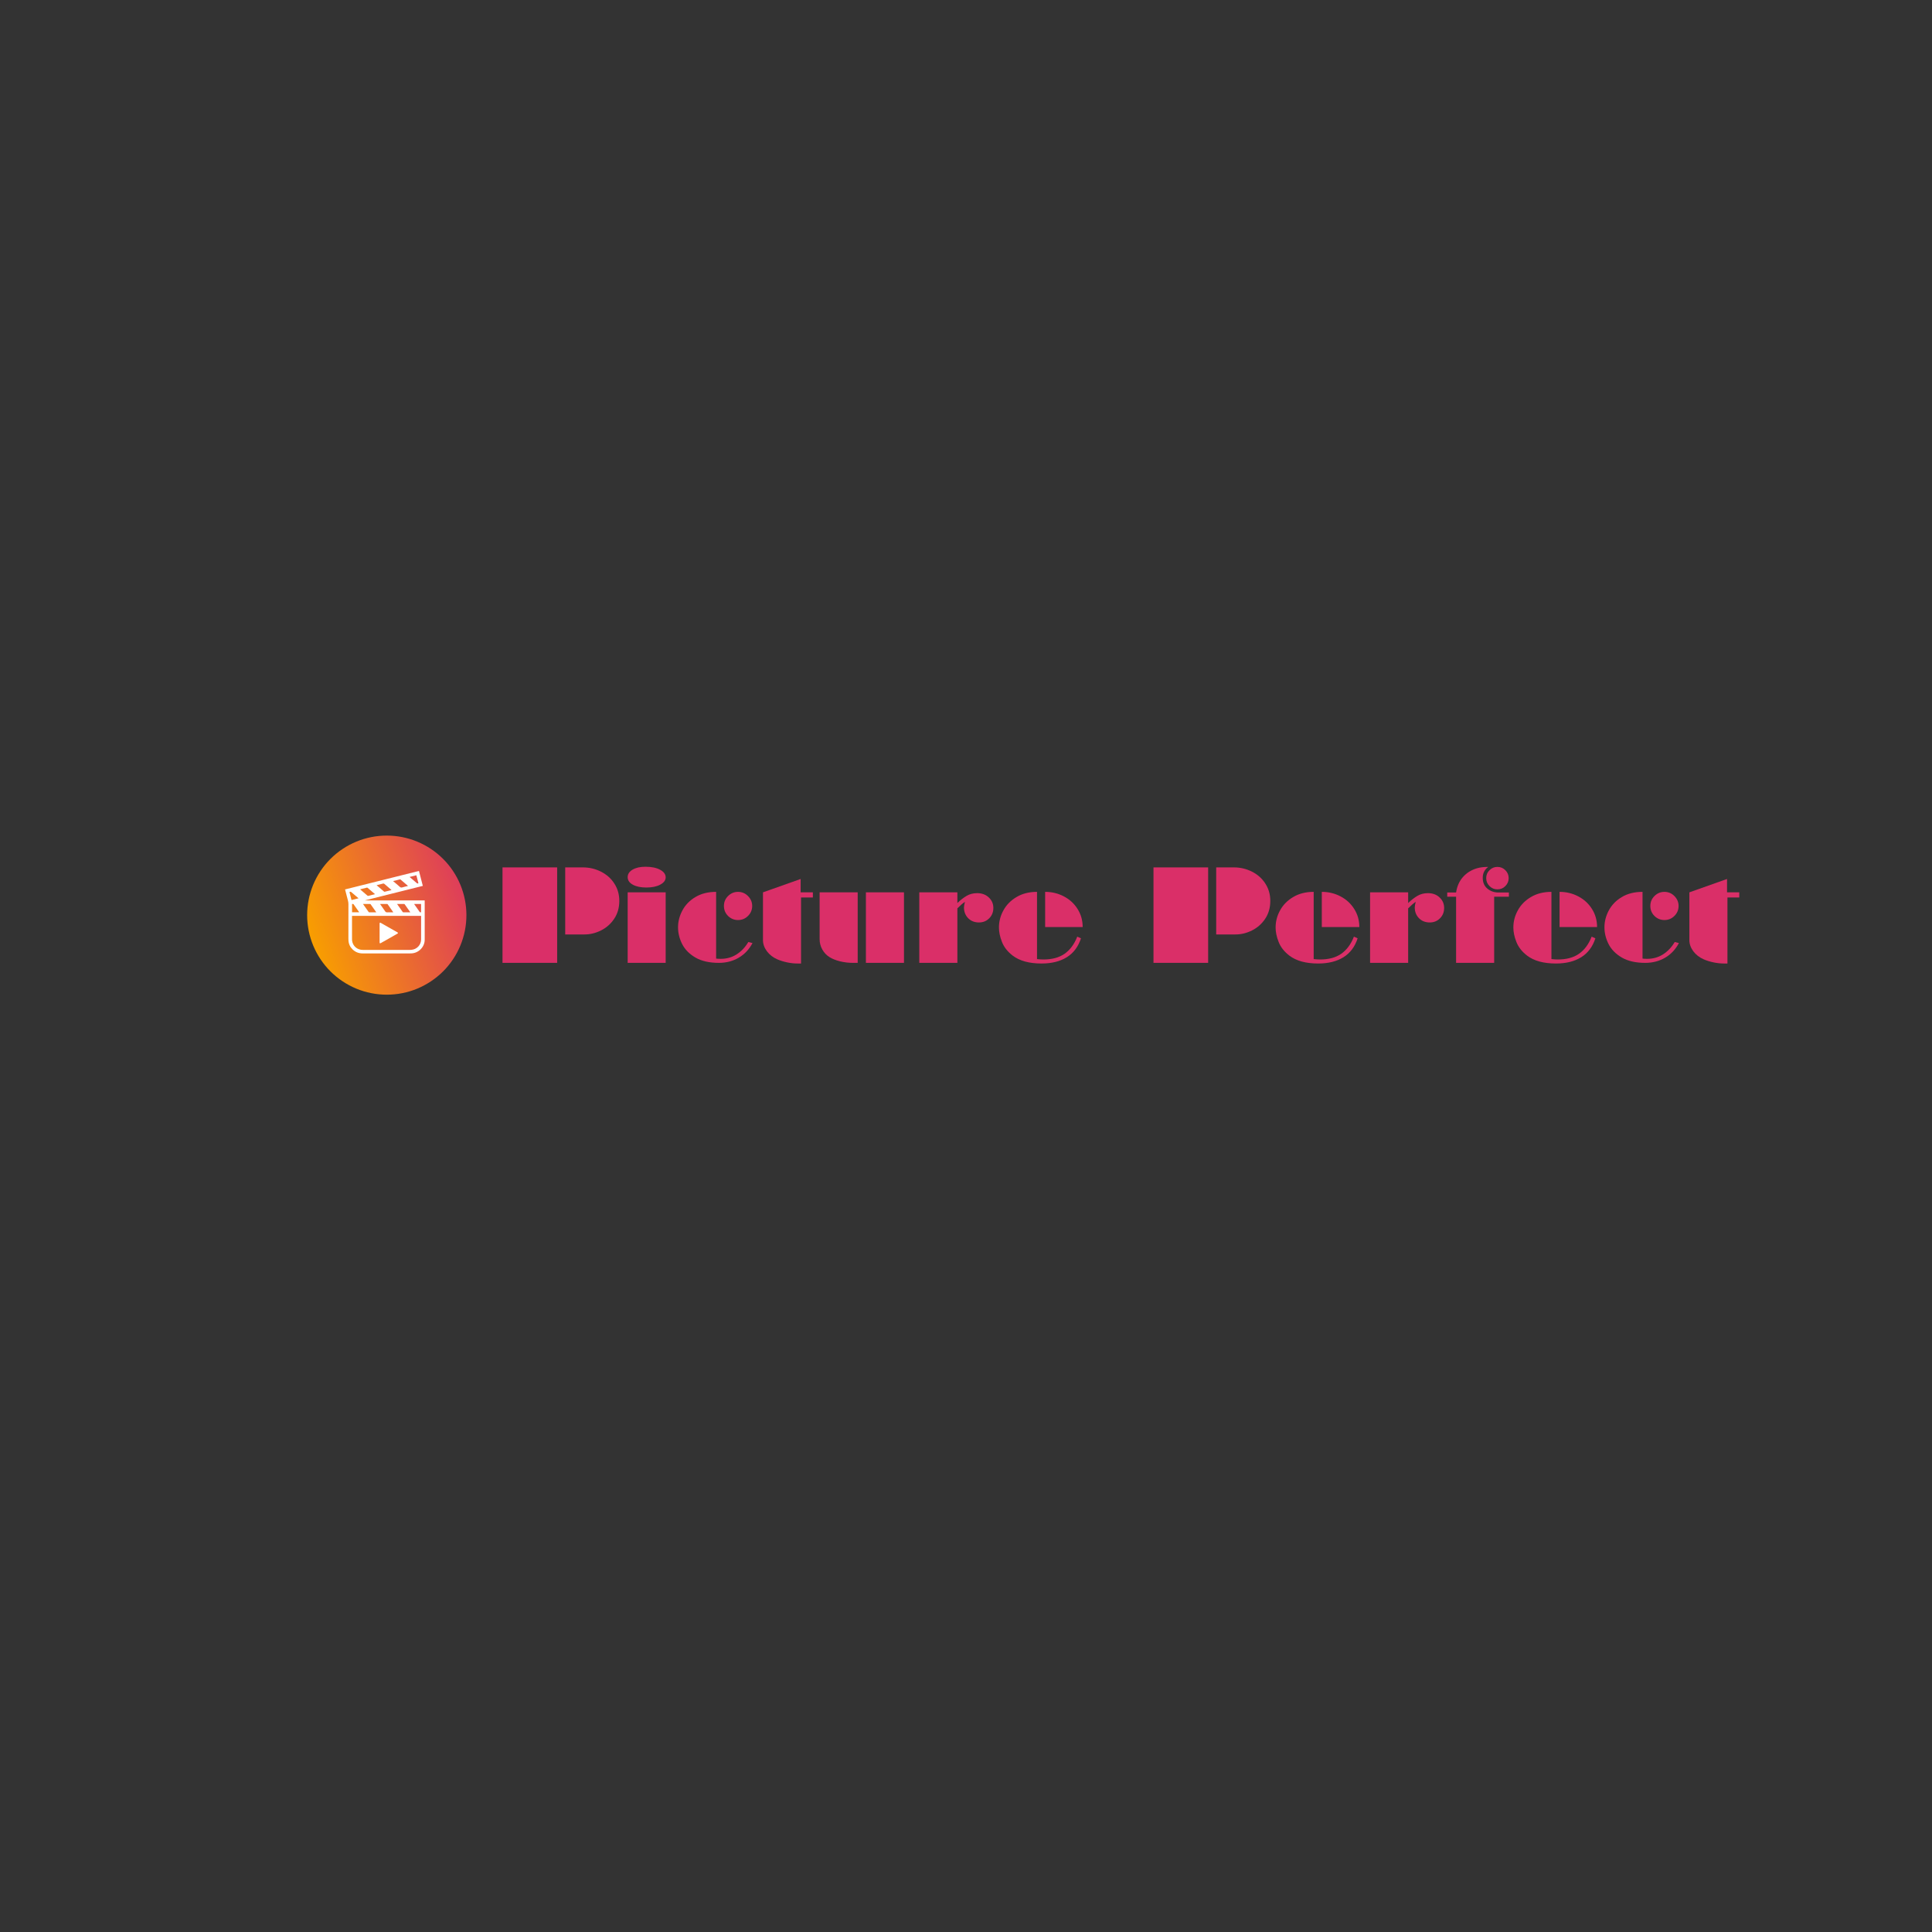 <svg xmlns="http://www.w3.org/2000/svg" xmlns:xlink="http://www.w3.org/1999/xlink" width="500" zoomAndPan="magnify" viewBox="0 0 375 375" height="500" preserveAspectRatio="xMidYMid meet" version="1.0"><rect x="0" y="0" width="375" height="375" fill="#333333" stroke="none"/><defs><g/><clipPath id="7de0764e5d"><path d="M 59 162 L 91 162 L 91 194 L 59 194 Z M 59 162 " clip-rule="nonzero"/></clipPath><clipPath id="c5cb78d4e9"><path d="M 90.531 177.629 C 90.531 178.641 90.434 179.645 90.234 180.641 C 90.035 181.633 89.742 182.598 89.355 183.535 C 88.965 184.473 88.488 185.363 87.926 186.207 C 87.363 187.047 86.723 187.828 86.004 188.547 C 85.285 189.262 84.504 189.902 83.66 190.465 C 82.816 191.027 81.926 191.504 80.988 191.895 C 80.051 192.281 79.086 192.574 78.09 192.77 C 77.094 192.969 76.09 193.066 75.074 193.066 C 74.059 193.066 73.055 192.969 72.059 192.77 C 71.062 192.574 70.098 192.281 69.16 191.895 C 68.223 191.504 67.332 191.027 66.488 190.465 C 65.645 189.902 64.863 189.262 64.145 188.547 C 63.426 187.828 62.785 187.047 62.223 186.207 C 61.66 185.363 61.184 184.473 60.793 183.535 C 60.406 182.598 60.113 181.633 59.914 180.641 C 59.719 179.645 59.617 178.641 59.617 177.629 C 59.617 176.613 59.719 175.609 59.914 174.613 C 60.113 173.621 60.406 172.656 60.793 171.719 C 61.184 170.781 61.66 169.891 62.223 169.051 C 62.785 168.207 63.426 167.426 64.145 166.711 C 64.863 165.992 65.645 165.352 66.488 164.789 C 67.332 164.227 68.223 163.75 69.16 163.363 C 70.098 162.973 71.062 162.68 72.059 162.484 C 73.055 162.285 74.059 162.188 75.074 162.188 C 76.09 162.188 77.094 162.285 78.09 162.484 C 79.086 162.68 80.051 162.973 80.988 163.363 C 81.926 163.75 82.816 164.227 83.66 164.789 C 84.504 165.352 85.285 165.992 86.004 166.711 C 86.723 167.426 87.363 168.207 87.926 169.051 C 88.488 169.891 88.965 170.781 89.355 171.719 C 89.742 172.656 90.035 173.621 90.234 174.613 C 90.434 175.609 90.531 176.613 90.531 177.629 Z M 90.531 177.629 " clip-rule="nonzero"/></clipPath><linearGradient x1="1.337" gradientTransform="matrix(1.145, 0, 0, 1.144, 55.039, 155.324)" y1="25.255" x2="33.785" gradientUnits="userSpaceOnUse" y2="14.1" id="bc29000889"><stop stop-opacity="1" stop-color="rgb(97.299%, 62%, 0%)" offset="0"/><stop stop-opacity="1" stop-color="rgb(97.299%, 62%, 0%)" offset="0.062"/><stop stop-opacity="1" stop-color="rgb(97.299%, 62%, 0%)" offset="0.094"/><stop stop-opacity="1" stop-color="rgb(97.255%, 61.838%, 0.151%)" offset="0.109"/><stop stop-opacity="1" stop-color="rgb(97.16%, 61.488%, 0.478%)" offset="0.117"/><stop stop-opacity="1" stop-color="rgb(97.06%, 61.113%, 0.829%)" offset="0.125"/><stop stop-opacity="1" stop-color="rgb(96.957%, 60.738%, 1.18%)" offset="0.133"/><stop stop-opacity="1" stop-color="rgb(96.855%, 60.362%, 1.53%)" offset="0.141"/><stop stop-opacity="1" stop-color="rgb(96.754%, 59.987%, 1.883%)" offset="0.148"/><stop stop-opacity="1" stop-color="rgb(96.652%, 59.612%, 2.234%)" offset="0.156"/><stop stop-opacity="1" stop-color="rgb(96.552%, 59.236%, 2.585%)" offset="0.164"/><stop stop-opacity="1" stop-color="rgb(96.449%, 58.861%, 2.936%)" offset="0.172"/><stop stop-opacity="1" stop-color="rgb(96.347%, 58.485%, 3.288%)" offset="0.18"/><stop stop-opacity="1" stop-color="rgb(96.246%, 58.11%, 3.639%)" offset="0.188"/><stop stop-opacity="1" stop-color="rgb(96.144%, 57.735%, 3.99%)" offset="0.195"/><stop stop-opacity="1" stop-color="rgb(96.043%, 57.359%, 4.341%)" offset="0.203"/><stop stop-opacity="1" stop-color="rgb(95.941%, 56.982%, 4.694%)" offset="0.211"/><stop stop-opacity="1" stop-color="rgb(95.839%, 56.607%, 5.045%)" offset="0.219"/><stop stop-opacity="1" stop-color="rgb(95.738%, 56.232%, 5.396%)" offset="0.227"/><stop stop-opacity="1" stop-color="rgb(95.636%, 55.856%, 5.746%)" offset="0.234"/><stop stop-opacity="1" stop-color="rgb(95.535%, 55.481%, 6.099%)" offset="0.242"/><stop stop-opacity="1" stop-color="rgb(95.433%, 55.106%, 6.45%)" offset="0.25"/><stop stop-opacity="1" stop-color="rgb(95.332%, 54.73%, 6.801%)" offset="0.256"/><stop stop-opacity="1" stop-color="rgb(95.282%, 54.543%, 6.976%)" offset="0.258"/><stop stop-opacity="1" stop-color="rgb(95.23%, 54.355%, 7.152%)" offset="0.266"/><stop stop-opacity="1" stop-color="rgb(95.128%, 53.979%, 7.503%)" offset="0.273"/><stop stop-opacity="1" stop-color="rgb(95.027%, 53.604%, 7.855%)" offset="0.281"/><stop stop-opacity="1" stop-color="rgb(94.925%, 53.229%, 8.206%)" offset="0.289"/><stop stop-opacity="1" stop-color="rgb(94.824%, 52.853%, 8.557%)" offset="0.297"/><stop stop-opacity="1" stop-color="rgb(94.722%, 52.478%, 8.908%)" offset="0.305"/><stop stop-opacity="1" stop-color="rgb(94.62%, 52.103%, 9.261%)" offset="0.312"/><stop stop-opacity="1" stop-color="rgb(94.519%, 51.727%, 9.612%)" offset="0.32"/><stop stop-opacity="1" stop-color="rgb(94.417%, 51.352%, 9.962%)" offset="0.328"/><stop stop-opacity="1" stop-color="rgb(94.316%, 50.977%, 10.313%)" offset="0.336"/><stop stop-opacity="1" stop-color="rgb(94.214%, 50.601%, 10.666%)" offset="0.344"/><stop stop-opacity="1" stop-color="rgb(94.112%, 50.226%, 11.017%)" offset="0.352"/><stop stop-opacity="1" stop-color="rgb(94.011%, 49.85%, 11.368%)" offset="0.359"/><stop stop-opacity="1" stop-color="rgb(93.909%, 49.475%, 11.719%)" offset="0.367"/><stop stop-opacity="1" stop-color="rgb(93.808%, 49.1%, 12.071%)" offset="0.375"/><stop stop-opacity="1" stop-color="rgb(93.706%, 48.724%, 12.422%)" offset="0.383"/><stop stop-opacity="1" stop-color="rgb(93.605%, 48.349%, 12.773%)" offset="0.391"/><stop stop-opacity="1" stop-color="rgb(93.503%, 47.974%, 13.124%)" offset="0.398"/><stop stop-opacity="1" stop-color="rgb(93.401%, 47.598%, 13.475%)" offset="0.406"/><stop stop-opacity="1" stop-color="rgb(93.3%, 47.223%, 13.828%)" offset="0.414"/><stop stop-opacity="1" stop-color="rgb(93.198%, 46.848%, 14.178%)" offset="0.422"/><stop stop-opacity="1" stop-color="rgb(93.097%, 46.471%, 14.529%)" offset="0.43"/><stop stop-opacity="1" stop-color="rgb(92.995%, 46.095%, 14.88%)" offset="0.438"/><stop stop-opacity="1" stop-color="rgb(92.892%, 45.72%, 15.233%)" offset="0.445"/><stop stop-opacity="1" stop-color="rgb(92.792%, 45.345%, 15.584%)" offset="0.453"/><stop stop-opacity="1" stop-color="rgb(92.69%, 44.969%, 15.935%)" offset="0.461"/><stop stop-opacity="1" stop-color="rgb(92.589%, 44.594%, 16.286%)" offset="0.469"/><stop stop-opacity="1" stop-color="rgb(92.487%, 44.218%, 16.638%)" offset="0.477"/><stop stop-opacity="1" stop-color="rgb(92.384%, 43.843%, 16.989%)" offset="0.484"/><stop stop-opacity="1" stop-color="rgb(92.284%, 43.468%, 17.34%)" offset="0.492"/><stop stop-opacity="1" stop-color="rgb(92.181%, 43.092%, 17.691%)" offset="0.5"/><stop stop-opacity="1" stop-color="rgb(92.081%, 42.717%, 18.044%)" offset="0.508"/><stop stop-opacity="1" stop-color="rgb(91.978%, 42.342%, 18.394%)" offset="0.516"/><stop stop-opacity="1" stop-color="rgb(91.878%, 41.966%, 18.745%)" offset="0.523"/><stop stop-opacity="1" stop-color="rgb(91.776%, 41.591%, 19.096%)" offset="0.531"/><stop stop-opacity="1" stop-color="rgb(91.673%, 41.216%, 19.447%)" offset="0.539"/><stop stop-opacity="1" stop-color="rgb(91.573%, 40.84%, 19.8%)" offset="0.547"/><stop stop-opacity="1" stop-color="rgb(91.47%, 40.465%, 20.151%)" offset="0.555"/><stop stop-opacity="1" stop-color="rgb(91.37%, 40.089%, 20.502%)" offset="0.562"/><stop stop-opacity="1" stop-color="rgb(91.267%, 39.714%, 20.853%)" offset="0.57"/><stop stop-opacity="1" stop-color="rgb(91.165%, 39.339%, 21.205%)" offset="0.578"/><stop stop-opacity="1" stop-color="rgb(91.064%, 38.963%, 21.556%)" offset="0.586"/><stop stop-opacity="1" stop-color="rgb(90.962%, 38.588%, 21.907%)" offset="0.594"/><stop stop-opacity="1" stop-color="rgb(90.862%, 38.213%, 22.258%)" offset="0.602"/><stop stop-opacity="1" stop-color="rgb(90.759%, 37.837%, 22.61%)" offset="0.609"/><stop stop-opacity="1" stop-color="rgb(90.657%, 37.462%, 22.961%)" offset="0.617"/><stop stop-opacity="1" stop-color="rgb(90.556%, 37.086%, 23.312%)" offset="0.625"/><stop stop-opacity="1" stop-color="rgb(90.454%, 36.711%, 23.663%)" offset="0.633"/><stop stop-opacity="1" stop-color="rgb(90.353%, 36.336%, 24.016%)" offset="0.641"/><stop stop-opacity="1" stop-color="rgb(90.251%, 35.959%, 24.367%)" offset="0.648"/><stop stop-opacity="1" stop-color="rgb(90.15%, 35.583%, 24.718%)" offset="0.656"/><stop stop-opacity="1" stop-color="rgb(90.048%, 35.208%, 25.069%)" offset="0.664"/><stop stop-opacity="1" stop-color="rgb(89.946%, 34.833%, 25.42%)" offset="0.672"/><stop stop-opacity="1" stop-color="rgb(89.845%, 34.457%, 25.772%)" offset="0.68"/><stop stop-opacity="1" stop-color="rgb(89.743%, 34.082%, 26.123%)" offset="0.688"/><stop stop-opacity="1" stop-color="rgb(89.642%, 33.707%, 26.474%)" offset="0.695"/><stop stop-opacity="1" stop-color="rgb(89.54%, 33.331%, 26.825%)" offset="0.703"/><stop stop-opacity="1" stop-color="rgb(89.438%, 32.956%, 27.177%)" offset="0.711"/><stop stop-opacity="1" stop-color="rgb(89.337%, 32.581%, 27.528%)" offset="0.719"/><stop stop-opacity="1" stop-color="rgb(89.235%, 32.205%, 27.879%)" offset="0.727"/><stop stop-opacity="1" stop-color="rgb(89.134%, 31.83%, 28.23%)" offset="0.734"/><stop stop-opacity="1" stop-color="rgb(89.032%, 31.454%, 28.583%)" offset="0.742"/><stop stop-opacity="1" stop-color="rgb(88.931%, 31.079%, 28.934%)" offset="0.744"/><stop stop-opacity="1" stop-color="rgb(88.881%, 30.891%, 29.109%)" offset="0.75"/><stop stop-opacity="1" stop-color="rgb(88.829%, 30.704%, 29.285%)" offset="0.758"/><stop stop-opacity="1" stop-color="rgb(88.727%, 30.328%, 29.636%)" offset="0.766"/><stop stop-opacity="1" stop-color="rgb(88.626%, 29.953%, 29.988%)" offset="0.773"/><stop stop-opacity="1" stop-color="rgb(88.524%, 29.578%, 30.339%)" offset="0.781"/><stop stop-opacity="1" stop-color="rgb(88.423%, 29.202%, 30.69%)" offset="0.789"/><stop stop-opacity="1" stop-color="rgb(88.321%, 28.827%, 31.041%)" offset="0.797"/><stop stop-opacity="1" stop-color="rgb(88.219%, 28.452%, 31.392%)" offset="0.805"/><stop stop-opacity="1" stop-color="rgb(88.118%, 28.076%, 31.744%)" offset="0.812"/><stop stop-opacity="1" stop-color="rgb(88.016%, 27.701%, 32.095%)" offset="0.82"/><stop stop-opacity="1" stop-color="rgb(87.915%, 27.325%, 32.446%)" offset="0.828"/><stop stop-opacity="1" stop-color="rgb(87.813%, 26.95%, 32.797%)" offset="0.836"/><stop stop-opacity="1" stop-color="rgb(87.711%, 26.575%, 33.15%)" offset="0.844"/><stop stop-opacity="1" stop-color="rgb(87.61%, 26.199%, 33.501%)" offset="0.852"/><stop stop-opacity="1" stop-color="rgb(87.508%, 25.824%, 33.852%)" offset="0.859"/><stop stop-opacity="1" stop-color="rgb(87.407%, 25.449%, 34.203%)" offset="0.867"/><stop stop-opacity="1" stop-color="rgb(87.305%, 25.072%, 34.555%)" offset="0.875"/><stop stop-opacity="1" stop-color="rgb(87.204%, 24.696%, 34.906%)" offset="0.883"/><stop stop-opacity="1" stop-color="rgb(87.102%, 24.321%, 35.257%)" offset="0.891"/><stop stop-opacity="1" stop-color="rgb(87%, 23.946%, 35.608%)" offset="0.898"/><stop stop-opacity="1" stop-color="rgb(86.899%, 23.57%, 35.959%)" offset="0.906"/><stop stop-opacity="1" stop-color="rgb(86.797%, 23.195%, 36.311%)" offset="0.914"/><stop stop-opacity="1" stop-color="rgb(86.696%, 22.82%, 36.662%)" offset="0.922"/><stop stop-opacity="1" stop-color="rgb(86.594%, 22.444%, 37.013%)" offset="0.93"/><stop stop-opacity="1" stop-color="rgb(86.491%, 22.069%, 37.364%)" offset="0.938"/><stop stop-opacity="1" stop-color="rgb(86.391%, 21.693%, 37.717%)" offset="0.945"/><stop stop-opacity="1" stop-color="rgb(86.288%, 21.318%, 38.068%)" offset="0.953"/><stop stop-opacity="1" stop-color="rgb(86.188%, 20.943%, 38.419%)" offset="0.961"/><stop stop-opacity="1" stop-color="rgb(86.086%, 20.567%, 38.77%)" offset="0.969"/><stop stop-opacity="1" stop-color="rgb(85.983%, 20.192%, 39.122%)" offset="0.977"/><stop stop-opacity="1" stop-color="rgb(85.883%, 19.817%, 39.473%)" offset="0.984"/><stop stop-opacity="1" stop-color="rgb(85.78%, 19.441%, 39.824%)" offset="0.992"/><stop stop-opacity="1" stop-color="rgb(85.68%, 19.066%, 40.175%)" offset="1"/></linearGradient></defs><g clip-path="url(#7de0764e5d)"><g clip-path="url(#c5cb78d4e9)"><path fill="url(#bc29000889)" d="M 59.617 162.188 L 59.617 193.066 L 90.531 193.066 L 90.531 162.188 Z M 59.617 162.188 " fill-rule="nonzero"/></g></g><path fill="#ffffff" d="M 66.977 172.637 C 71.762 171.438 76.535 170.246 81.32 169.051 C 81.574 170.02 81.82 170.98 82.07 171.949 C 78.336 172.887 74.605 173.816 70.875 174.75 C 70.879 174.758 70.879 174.762 70.879 174.77 L 82.43 174.77 C 82.43 174.809 82.434 174.844 82.434 174.879 C 82.434 177.383 82.434 179.891 82.434 182.398 C 82.434 183.797 81.277 184.984 79.859 185.051 C 79.723 185.055 79.582 185.059 79.445 185.059 C 76.43 185.062 73.414 185.062 70.398 185.059 C 69.645 185.059 68.984 184.809 68.445 184.289 C 67.957 183.816 67.68 183.238 67.637 182.559 C 67.629 182.426 67.625 182.289 67.625 182.152 C 67.625 179.938 67.625 177.719 67.629 175.504 C 67.629 175.273 67.602 175.051 67.543 174.828 C 67.355 174.125 67.176 173.422 66.996 172.719 C 66.988 172.695 66.984 172.672 66.977 172.637 Z M 68.324 177.773 L 68.324 177.891 C 68.324 179.387 68.324 180.883 68.328 182.379 C 68.328 182.461 68.332 182.543 68.348 182.625 C 68.504 183.66 69.352 184.375 70.414 184.375 C 73.469 184.375 76.52 184.375 79.57 184.375 C 79.656 184.375 79.738 184.371 79.824 184.363 C 80.91 184.285 81.734 183.414 81.734 182.34 C 81.734 180.863 81.734 179.383 81.734 177.906 L 81.734 177.773 Z M 70.461 175.457 C 70.484 175.496 70.496 175.52 70.512 175.543 C 70.855 176.027 71.203 176.516 71.543 177.004 C 71.582 177.059 71.621 177.082 71.691 177.082 C 72.102 177.078 72.516 177.082 72.926 177.078 C 72.957 177.078 72.988 177.074 73.023 177.074 C 73.016 177.055 73.012 177.043 73.008 177.035 C 72.648 176.527 72.293 176.016 71.934 175.512 C 71.914 175.48 71.855 175.461 71.816 175.461 C 71.594 175.457 71.371 175.457 71.152 175.457 C 70.926 175.457 70.703 175.457 70.461 175.457 Z M 76.336 177.082 C 76.312 177.039 76.301 177.016 76.281 176.992 C 75.938 176.504 75.594 176.016 75.254 175.527 C 75.215 175.473 75.176 175.457 75.109 175.457 C 74.695 175.461 74.281 175.457 73.863 175.457 C 73.836 175.457 73.809 175.461 73.77 175.465 C 73.789 175.492 73.801 175.512 73.812 175.527 C 74.129 175.977 74.453 176.422 74.754 176.879 C 74.863 177.043 74.98 177.094 75.172 177.086 C 75.551 177.07 75.934 177.082 76.336 177.082 Z M 77.07 175.457 C 77.094 175.496 77.109 175.52 77.125 175.543 C 77.469 176.031 77.812 176.516 78.156 177.004 C 78.195 177.062 78.234 177.082 78.305 177.082 C 78.715 177.078 79.121 177.082 79.527 177.078 C 79.559 177.078 79.594 177.078 79.633 177.074 C 79.621 177.051 79.617 177.031 79.605 177.02 C 79.254 176.516 78.902 176.016 78.543 175.512 C 78.523 175.484 78.469 175.461 78.43 175.461 C 78.191 175.457 77.957 175.457 77.719 175.457 C 77.508 175.457 77.301 175.457 77.07 175.457 Z M 79.191 171.961 C 79.168 171.934 79.16 171.922 79.148 171.914 C 78.68 171.512 78.207 171.105 77.734 170.707 C 77.711 170.688 77.664 170.676 77.633 170.684 C 77.207 170.789 76.785 170.895 76.363 171 C 76.348 171.004 76.336 171.012 76.293 171.027 C 76.328 171.051 76.348 171.059 76.363 171.074 C 76.766 171.418 77.18 171.754 77.57 172.109 C 77.73 172.258 77.871 172.309 78.094 172.242 C 78.445 172.129 78.812 172.055 79.191 171.961 Z M 72.785 173.562 C 72.766 173.539 72.758 173.527 72.75 173.52 C 72.285 173.125 71.82 172.73 71.363 172.332 C 71.305 172.285 71.262 172.277 71.188 172.293 C 70.844 172.383 70.5 172.465 70.156 172.551 C 70.074 172.57 69.996 172.594 69.898 172.621 C 70.008 172.719 70.105 172.801 70.203 172.883 C 70.578 173.207 70.953 173.527 71.328 173.848 C 71.363 173.875 71.422 173.898 71.461 173.891 C 71.898 173.785 72.332 173.676 72.785 173.562 Z M 73.113 171.812 C 73.125 171.836 73.125 171.844 73.133 171.848 C 73.605 172.254 74.074 172.66 74.551 173.062 C 74.582 173.09 74.648 173.094 74.691 173.082 C 75.09 172.988 75.484 172.887 75.883 172.789 C 75.918 172.781 75.949 172.77 75.992 172.754 C 75.523 172.352 75.062 171.965 74.613 171.566 C 74.516 171.484 74.434 171.469 74.32 171.508 C 74.242 171.539 74.16 171.551 74.078 171.57 C 73.758 171.652 73.441 171.73 73.113 171.812 Z M 68.332 177.074 L 69.711 177.074 C 69.711 177.062 69.711 177.051 69.707 177.047 C 69.348 176.531 68.984 176.016 68.617 175.5 C 68.605 175.48 68.574 175.461 68.551 175.461 C 68.48 175.457 68.406 175.457 68.332 175.457 Z M 68.23 174.699 C 68.688 174.586 69.129 174.477 69.602 174.355 C 69.562 174.328 69.539 174.312 69.523 174.297 C 69.086 173.926 68.652 173.555 68.215 173.184 C 68.07 173.059 68.016 173.055 67.832 173.152 C 67.965 173.664 68.098 174.18 68.23 174.699 Z M 80.375 175.461 C 80.73 175.969 81.082 176.453 81.418 176.949 C 81.504 177.074 81.594 177.105 81.727 177.066 L 81.727 175.461 Z M 80.812 169.887 C 80.375 169.996 79.949 170.105 79.523 170.211 L 79.516 170.242 C 79.535 170.254 79.555 170.262 79.57 170.277 C 80.004 170.645 80.441 171.008 80.867 171.383 C 80.977 171.484 81.074 171.52 81.215 171.438 C 81.082 170.926 80.949 170.41 80.812 169.887 Z M 80.812 169.887 " fill-opacity="1" fill-rule="nonzero"/><path fill="#ffffff" d="M 73.809 179.086 C 73.832 179.098 73.867 179.109 73.895 179.125 C 74.816 179.648 75.734 180.168 76.652 180.688 C 76.82 180.785 76.988 180.879 77.152 180.973 C 77.277 181.047 77.281 181.141 77.152 181.215 C 76.219 181.746 75.281 182.273 74.348 182.805 C 74.199 182.891 74.047 182.977 73.895 183.062 C 73.766 183.133 73.68 183.09 73.68 182.945 C 73.68 181.707 73.68 180.473 73.68 179.238 C 73.68 179.156 73.703 179.098 73.809 179.086 Z M 73.809 179.086 " fill-opacity="1" fill-rule="nonzero"/><g fill="#da2f68" fill-opacity="1"><g transform="translate(95.895, 186.891)"><g><path d="M 12.25 -18.531 L 12.25 0 L 1.641 0 L 1.641 -18.531 Z M 24.312 -12.031 C 24.312 -10.695 23.977 -9.535 23.312 -8.547 C 22.656 -7.566 21.805 -6.816 20.766 -6.297 C 19.723 -5.773 18.656 -5.516 17.562 -5.516 L 13.812 -5.516 L 13.812 -18.531 L 17.203 -18.531 C 18.504 -18.531 19.695 -18.25 20.781 -17.688 C 21.875 -17.133 22.734 -16.363 23.359 -15.375 C 23.992 -14.395 24.312 -13.281 24.312 -12.031 Z M 24.312 -12.031 "/></g></g></g><g fill="#da2f68" fill-opacity="1"><g transform="translate(120.348, 186.891)"><g><path d="M 4.938 -18.656 C 6.133 -18.656 7.086 -18.457 7.797 -18.062 C 8.504 -17.676 8.859 -17.188 8.859 -16.594 C 8.859 -16.031 8.508 -15.562 7.812 -15.188 C 7.125 -14.812 6.223 -14.625 5.109 -14.625 C 4.023 -14.625 3.148 -14.805 2.484 -15.172 C 1.816 -15.535 1.484 -16.023 1.484 -16.641 C 1.484 -17.234 1.801 -17.719 2.438 -18.094 C 3.07 -18.469 3.906 -18.656 4.938 -18.656 Z M 8.859 -13.688 L 8.859 0 L 1.484 0 L 1.484 -13.688 Z M 8.859 -13.688 "/></g></g></g><g fill="#da2f68" fill-opacity="1"><g transform="translate(130.686, 186.891)"><g><path d="M 8.312 -13.781 L 8.312 -0.828 C 8.551 -0.797 8.848 -0.781 9.203 -0.781 C 10.348 -0.781 11.375 -1.066 12.281 -1.641 C 13.195 -2.223 13.957 -3.023 14.562 -4.047 L 15.375 -3.844 C 14.719 -2.602 13.816 -1.648 12.672 -0.984 C 11.535 -0.328 10.258 0 8.844 0 C 7 0 5.484 -0.344 4.297 -1.031 C 3.109 -1.727 2.25 -2.602 1.719 -3.656 C 1.188 -4.707 0.922 -5.789 0.922 -6.906 C 0.922 -8.031 1.203 -9.117 1.766 -10.172 C 2.328 -11.234 3.164 -12.098 4.281 -12.766 C 5.395 -13.441 6.738 -13.781 8.312 -13.781 Z M 12.562 -13.781 C 13.32 -13.781 13.969 -13.508 14.5 -12.969 C 15.039 -12.426 15.312 -11.785 15.312 -11.047 C 15.312 -10.285 15.039 -9.641 14.5 -9.109 C 13.969 -8.578 13.32 -8.312 12.562 -8.312 C 11.812 -8.312 11.164 -8.578 10.625 -9.109 C 10.094 -9.641 9.828 -10.285 9.828 -11.047 C 9.828 -11.805 10.098 -12.453 10.641 -12.984 C 11.18 -13.516 11.82 -13.781 12.562 -13.781 Z M 12.562 -13.781 "/></g></g></g><g fill="#da2f68" fill-opacity="1"><g transform="translate(146.326, 186.891)"><g><path d="M 9.078 -13.688 L 11.453 -13.688 L 11.453 -12.688 L 9.156 -12.688 L 9.156 0.125 L 8.484 0.125 C 7.816 0.125 7.141 0.051 6.453 -0.094 C 5.766 -0.238 5.141 -0.43 4.578 -0.672 C 3.734 -1.035 3.051 -1.562 2.531 -2.25 C 2.02 -2.945 1.766 -3.664 1.766 -4.406 L 1.766 -13.688 L 9.078 -16.281 Z M 9.078 -13.688 "/></g></g></g><g fill="#da2f68" fill-opacity="1"><g transform="translate(157.681, 186.891)"><g><path d="M 8.797 0 L 7.875 0 C 7.031 0 6.195 -0.098 5.375 -0.297 C 4.551 -0.504 3.879 -0.77 3.359 -1.094 C 2.766 -1.457 2.289 -1.953 1.938 -2.578 C 1.582 -3.203 1.406 -3.879 1.406 -4.609 L 1.406 -13.688 L 8.797 -13.688 Z M 17.781 -13.688 L 17.781 0 L 10.391 0 L 10.391 -13.688 Z M 17.781 -13.688 "/></g></g></g><g fill="#da2f68" fill-opacity="1"><g transform="translate(176.856, 186.891)"><g><path d="M 8.969 -11.594 L 9.031 -11.672 C 9.613 -12.223 10.195 -12.672 10.781 -13.016 C 11.375 -13.359 12.051 -13.531 12.812 -13.531 C 13.727 -13.531 14.477 -13.254 15.062 -12.703 C 15.656 -12.148 15.953 -11.469 15.953 -10.656 C 15.953 -9.863 15.688 -9.195 15.156 -8.656 C 14.625 -8.113 13.957 -7.844 13.156 -7.844 C 12.312 -7.844 11.613 -8.117 11.062 -8.672 C 10.52 -9.234 10.25 -9.926 10.25 -10.75 C 10.25 -10.988 10.312 -11.352 10.438 -11.844 C 10.02 -11.57 9.531 -11.148 8.969 -10.578 L 8.969 0 L 1.578 0 L 1.578 -13.688 L 8.969 -13.688 Z M 8.969 -11.594 "/></g></g></g><g fill="#da2f68" fill-opacity="1"><g transform="translate(193.004, 186.891)"><g><path d="M 8.281 -13.781 L 8.281 -0.734 C 8.75 -0.68 9.16 -0.656 9.516 -0.656 C 11.191 -0.656 12.555 -1.02 13.609 -1.75 C 14.672 -2.488 15.488 -3.578 16.062 -5.016 L 16.078 -5.094 L 16.812 -4.766 C 16.289 -3.141 15.375 -1.914 14.062 -1.094 C 12.758 -0.281 11.125 0.125 9.156 0.125 C 6.77 0.125 4.906 -0.383 3.562 -1.406 C 2.57 -2.164 1.879 -3.047 1.484 -4.047 C 1.086 -5.047 0.891 -5.984 0.891 -6.859 C 0.891 -8.035 1.18 -9.148 1.766 -10.203 C 2.348 -11.266 3.195 -12.125 4.312 -12.781 C 5.426 -13.445 6.75 -13.781 8.281 -13.781 Z M 17.141 -6.953 L 9.859 -6.953 L 9.859 -13.781 C 11.18 -13.781 12.398 -13.484 13.516 -12.891 C 14.629 -12.305 15.508 -11.492 16.156 -10.453 C 16.812 -9.41 17.141 -8.242 17.141 -6.953 Z M 17.141 -6.953 "/></g></g></g><g fill="#da2f68" fill-opacity="1"><g transform="translate(210.654, 186.891)"><g/></g></g><g fill="#da2f68" fill-opacity="1"><g transform="translate(222.251, 186.891)"><g><path d="M 12.25 -18.531 L 12.25 0 L 1.641 0 L 1.641 -18.531 Z M 24.312 -12.031 C 24.312 -10.695 23.977 -9.535 23.312 -8.547 C 22.656 -7.566 21.805 -6.816 20.766 -6.297 C 19.723 -5.773 18.656 -5.516 17.562 -5.516 L 13.812 -5.516 L 13.812 -18.531 L 17.203 -18.531 C 18.504 -18.531 19.695 -18.25 20.781 -17.688 C 21.875 -17.133 22.734 -16.363 23.359 -15.375 C 23.992 -14.395 24.312 -13.281 24.312 -12.031 Z M 24.312 -12.031 "/></g></g></g><g fill="#da2f68" fill-opacity="1"><g transform="translate(246.704, 186.891)"><g><path d="M 8.281 -13.781 L 8.281 -0.734 C 8.75 -0.68 9.16 -0.656 9.516 -0.656 C 11.191 -0.656 12.555 -1.02 13.609 -1.75 C 14.672 -2.488 15.488 -3.578 16.062 -5.016 L 16.078 -5.094 L 16.812 -4.766 C 16.289 -3.141 15.375 -1.914 14.062 -1.094 C 12.758 -0.281 11.125 0.125 9.156 0.125 C 6.77 0.125 4.906 -0.383 3.562 -1.406 C 2.57 -2.164 1.879 -3.047 1.484 -4.047 C 1.086 -5.047 0.891 -5.984 0.891 -6.859 C 0.891 -8.035 1.18 -9.148 1.766 -10.203 C 2.348 -11.266 3.195 -12.125 4.312 -12.781 C 5.426 -13.445 6.75 -13.781 8.281 -13.781 Z M 17.141 -6.953 L 9.859 -6.953 L 9.859 -13.781 C 11.18 -13.781 12.398 -13.484 13.516 -12.891 C 14.629 -12.305 15.508 -11.492 16.156 -10.453 C 16.812 -9.41 17.141 -8.242 17.141 -6.953 Z M 17.141 -6.953 "/></g></g></g><g fill="#da2f68" fill-opacity="1"><g transform="translate(264.354, 186.891)"><g><path d="M 8.969 -11.594 L 9.031 -11.672 C 9.613 -12.223 10.195 -12.672 10.781 -13.016 C 11.375 -13.359 12.051 -13.531 12.812 -13.531 C 13.727 -13.531 14.477 -13.254 15.062 -12.703 C 15.656 -12.148 15.953 -11.469 15.953 -10.656 C 15.953 -9.863 15.688 -9.195 15.156 -8.656 C 14.625 -8.113 13.957 -7.844 13.156 -7.844 C 12.312 -7.844 11.613 -8.117 11.062 -8.672 C 10.52 -9.234 10.25 -9.926 10.25 -10.75 C 10.25 -10.988 10.312 -11.352 10.438 -11.844 C 10.02 -11.57 9.531 -11.148 8.969 -10.578 L 8.969 0 L 1.578 0 L 1.578 -13.688 L 8.969 -13.688 Z M 8.969 -11.594 "/></g></g></g><g fill="#da2f68" fill-opacity="1"><g transform="translate(280.502, 186.891)"><g><path d="M 6.172 -18.359 C 6.773 -18.535 7.504 -18.625 8.359 -18.625 C 7.648 -18.094 7.297 -17.391 7.297 -16.516 C 7.297 -15.609 7.598 -14.906 8.203 -14.406 C 8.805 -13.906 9.52 -13.656 10.344 -13.656 L 12.375 -13.656 L 12.375 -12.844 L 9.516 -12.844 L 9.516 0 L 2.125 0 L 2.125 -12.844 L 0.406 -12.844 L 0.406 -13.656 L 2.125 -13.656 C 2.301 -14.852 2.742 -15.852 3.453 -16.656 C 4.172 -17.469 5.078 -18.035 6.172 -18.359 Z M 10.141 -18.625 C 10.754 -18.625 11.27 -18.41 11.688 -17.984 C 12.113 -17.566 12.328 -17.051 12.328 -16.438 C 12.328 -15.844 12.113 -15.332 11.688 -14.906 C 11.27 -14.477 10.754 -14.266 10.141 -14.266 C 9.547 -14.266 9.035 -14.477 8.609 -14.906 C 8.18 -15.332 7.969 -15.844 7.969 -16.438 C 7.969 -17.051 8.18 -17.566 8.609 -17.984 C 9.035 -18.41 9.547 -18.625 10.141 -18.625 Z M 10.141 -18.625 "/></g></g></g><g fill="#da2f68" fill-opacity="1"><g transform="translate(292.85, 186.891)"><g><path d="M 8.281 -13.781 L 8.281 -0.734 C 8.75 -0.68 9.16 -0.656 9.516 -0.656 C 11.191 -0.656 12.555 -1.02 13.609 -1.75 C 14.672 -2.488 15.488 -3.578 16.062 -5.016 L 16.078 -5.094 L 16.812 -4.766 C 16.289 -3.141 15.375 -1.914 14.062 -1.094 C 12.758 -0.281 11.125 0.125 9.156 0.125 C 6.77 0.125 4.906 -0.383 3.562 -1.406 C 2.57 -2.164 1.879 -3.047 1.484 -4.047 C 1.086 -5.047 0.891 -5.984 0.891 -6.859 C 0.891 -8.035 1.18 -9.148 1.766 -10.203 C 2.348 -11.266 3.195 -12.125 4.312 -12.781 C 5.426 -13.445 6.75 -13.781 8.281 -13.781 Z M 17.141 -6.953 L 9.859 -6.953 L 9.859 -13.781 C 11.18 -13.781 12.398 -13.484 13.516 -12.891 C 14.629 -12.305 15.508 -11.492 16.156 -10.453 C 16.812 -9.41 17.141 -8.242 17.141 -6.953 Z M 17.141 -6.953 "/></g></g></g><g fill="#da2f68" fill-opacity="1"><g transform="translate(310.5, 186.891)"><g><path d="M 8.312 -13.781 L 8.312 -0.828 C 8.551 -0.797 8.848 -0.781 9.203 -0.781 C 10.348 -0.781 11.375 -1.066 12.281 -1.641 C 13.195 -2.223 13.957 -3.023 14.562 -4.047 L 15.375 -3.844 C 14.719 -2.602 13.816 -1.648 12.672 -0.984 C 11.535 -0.328 10.258 0 8.844 0 C 7 0 5.484 -0.344 4.297 -1.031 C 3.109 -1.727 2.25 -2.602 1.719 -3.656 C 1.188 -4.707 0.922 -5.789 0.922 -6.906 C 0.922 -8.031 1.203 -9.117 1.766 -10.172 C 2.328 -11.234 3.164 -12.098 4.281 -12.766 C 5.395 -13.441 6.738 -13.781 8.312 -13.781 Z M 12.562 -13.781 C 13.32 -13.781 13.969 -13.508 14.5 -12.969 C 15.039 -12.426 15.312 -11.785 15.312 -11.047 C 15.312 -10.285 15.039 -9.641 14.5 -9.109 C 13.969 -8.578 13.32 -8.312 12.562 -8.312 C 11.812 -8.312 11.164 -8.578 10.625 -9.109 C 10.094 -9.641 9.828 -10.285 9.828 -11.047 C 9.828 -11.805 10.098 -12.453 10.641 -12.984 C 11.18 -13.516 11.82 -13.781 12.562 -13.781 Z M 12.562 -13.781 "/></g></g></g><g fill="#da2f68" fill-opacity="1"><g transform="translate(326.14, 186.891)"><g><path d="M 9.078 -13.688 L 11.453 -13.688 L 11.453 -12.688 L 9.156 -12.688 L 9.156 0.125 L 8.484 0.125 C 7.816 0.125 7.141 0.051 6.453 -0.094 C 5.766 -0.238 5.141 -0.43 4.578 -0.672 C 3.734 -1.035 3.051 -1.562 2.531 -2.25 C 2.02 -2.945 1.766 -3.664 1.766 -4.406 L 1.766 -13.688 L 9.078 -16.281 Z M 9.078 -13.688 "/></g></g></g></svg>